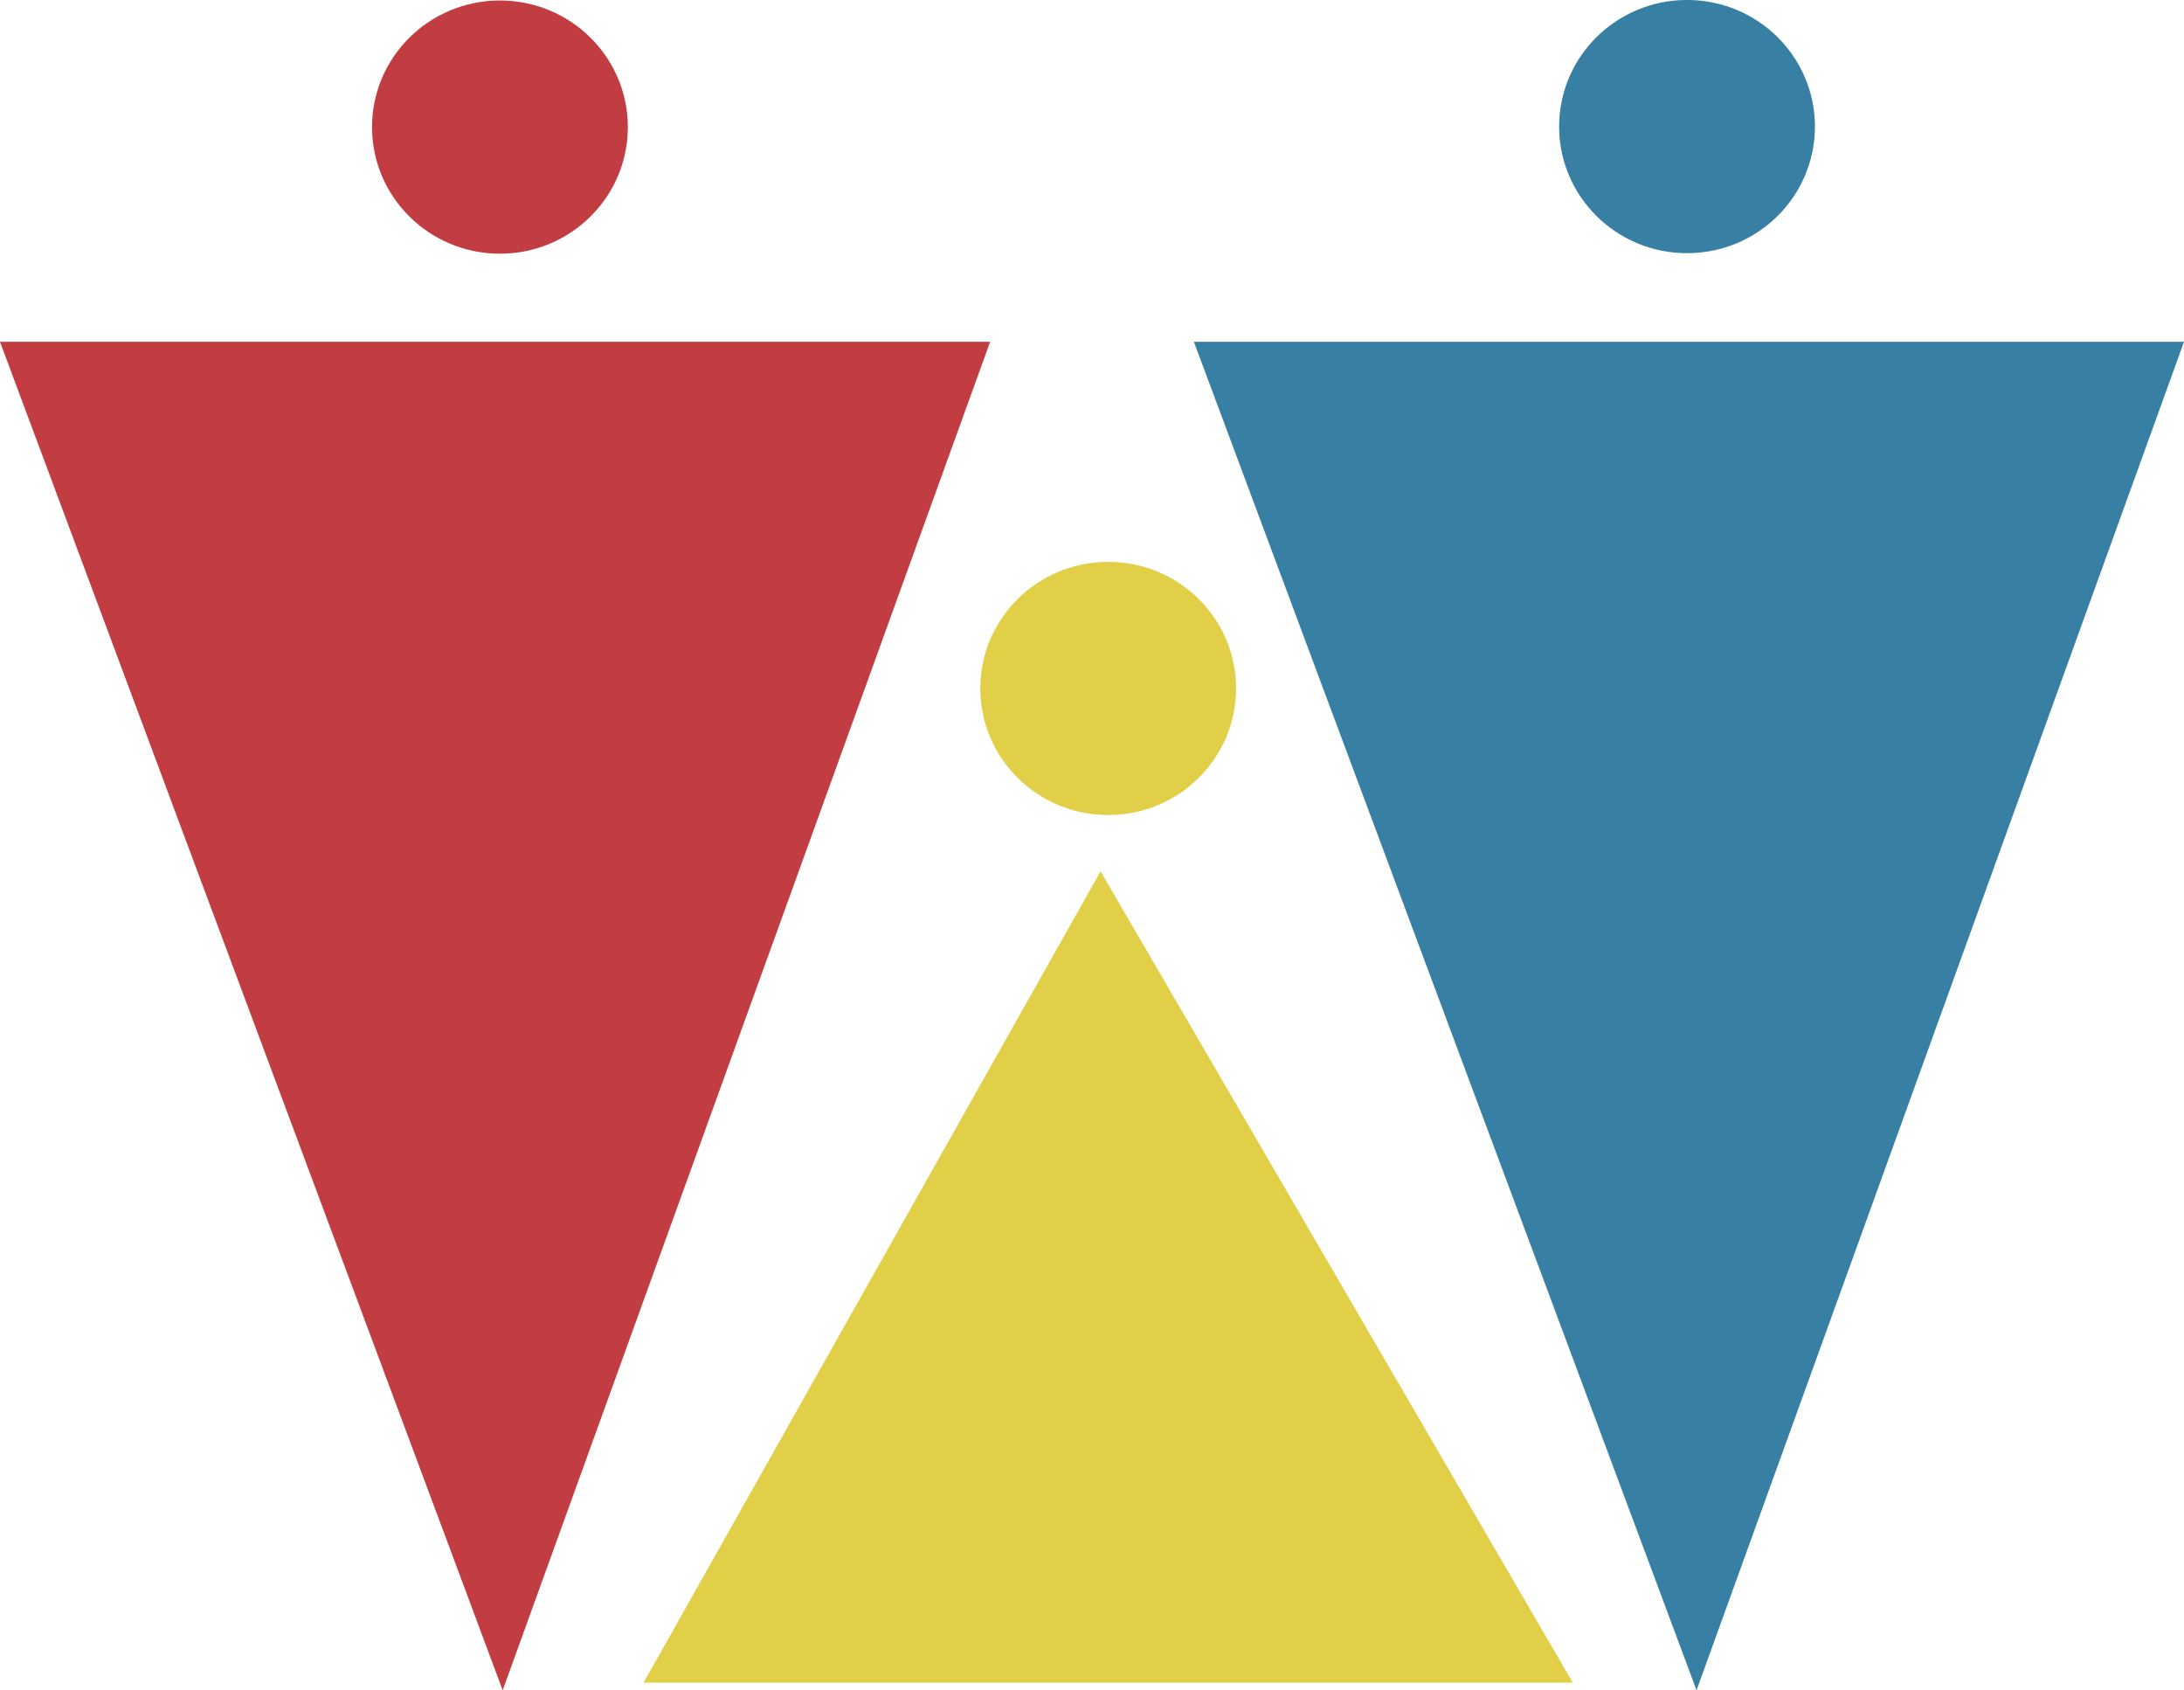 <?xml version="1.0" encoding="UTF-8" standalone="no"?>
<svg
   xmlns:dc="http://purl.org/dc/elements/1.1/"
   xmlns:cc="http://creativecommons.org/ns#"
   xmlns:rdf="http://www.w3.org/1999/02/22-rdf-syntax-ns#"
   xmlns:svg="http://www.w3.org/2000/svg"
   xmlns="http://www.w3.org/2000/svg"
   xmlns:sodipodi="http://sodipodi.sourceforge.net/DTD/sodipodi-0.dtd"
   xmlns:inkscape="http://www.inkscape.org/namespaces/inkscape"
   version="1.1"
   id="svg10"
   width="84.811"
   height="65.621"
   viewBox="0 0 84.811 65.621"
   sodipodi:docname="logo-fundacion.svg"
   inkscape:version="1.0 (4035a4fb49, 2020-05-01)">
  <defs
     id="defs14" />
  <sodipodi:namedview
     inkscape:document-rotation="0"
     pagecolor="#ffffff"
     bordercolor="#666666"
     borderopacity="1"
     objecttolerance="10"
     gridtolerance="10"
     guidetolerance="10"
     inkscape:pageopacity="0"
     inkscape:pageshadow="2"
     inkscape:window-width="1366"
     inkscape:window-height="705"
     id="namedview12"
     showgrid="false"
     inkscape:zoom="4.7815122"
     inkscape:cx="71.972653"
     inkscape:cy="33.9973"
     inkscape:window-x="-8"
     inkscape:window-y="-8"
     inkscape:window-maximized="1"
     inkscape:current-layer="g18" />
  <g
     inkscape:groupmode="layer"
     inkscape:label="Image"
     id="g18"
     transform="translate(-49.393,-38.933)">
    <path
       style="fill:#c23d41;fill-opacity:1;stroke:none;stroke-width:1px;stroke-linecap:butt;stroke-linejoin:miter;stroke-opacity:1"
       d="M 49.393,52.203 H 87.843 L 68.914,104.554 Z"
       id="path74" />
    <path
       id="path74-6"
       d="M 95.755,52.203 H 134.204 L 115.275,104.554 Z"
       style="fill:#3780a3;fill-opacity:1;stroke:none;stroke-width:1px;stroke-linecap:butt;stroke-linejoin:miter;stroke-opacity:1" />
    <path
       style="fill:#e2cf48;fill-opacity:1;stroke:none;stroke-width:1px;stroke-linecap:butt;stroke-linejoin:miter;stroke-opacity:1"
       d="M 74.385,104.258 H 110.469 L 92.131,72.759 Z"
       id="path916" />
    <ellipse
       style="fill:#c23d41;fill-opacity:1;stroke:none"
       id="path918"
       cx="68.807"
       cy="43.867"
       rx="4.967"
       ry="4.915" />
    <ellipse
       ry="4.915"
       rx="4.967"
       cy="43.847"
       cx="114.905"
       id="path918-5"
       style="fill:#3780a3;fill-opacity:1;stroke:none" />
    <ellipse
       style="fill:#e2cf48;fill-opacity:1;stroke:none"
       id="path918-5-4"
       cx="92.427"
       cy="65.66"
       rx="4.967"
       ry="4.915" />
  </g>
</svg>
